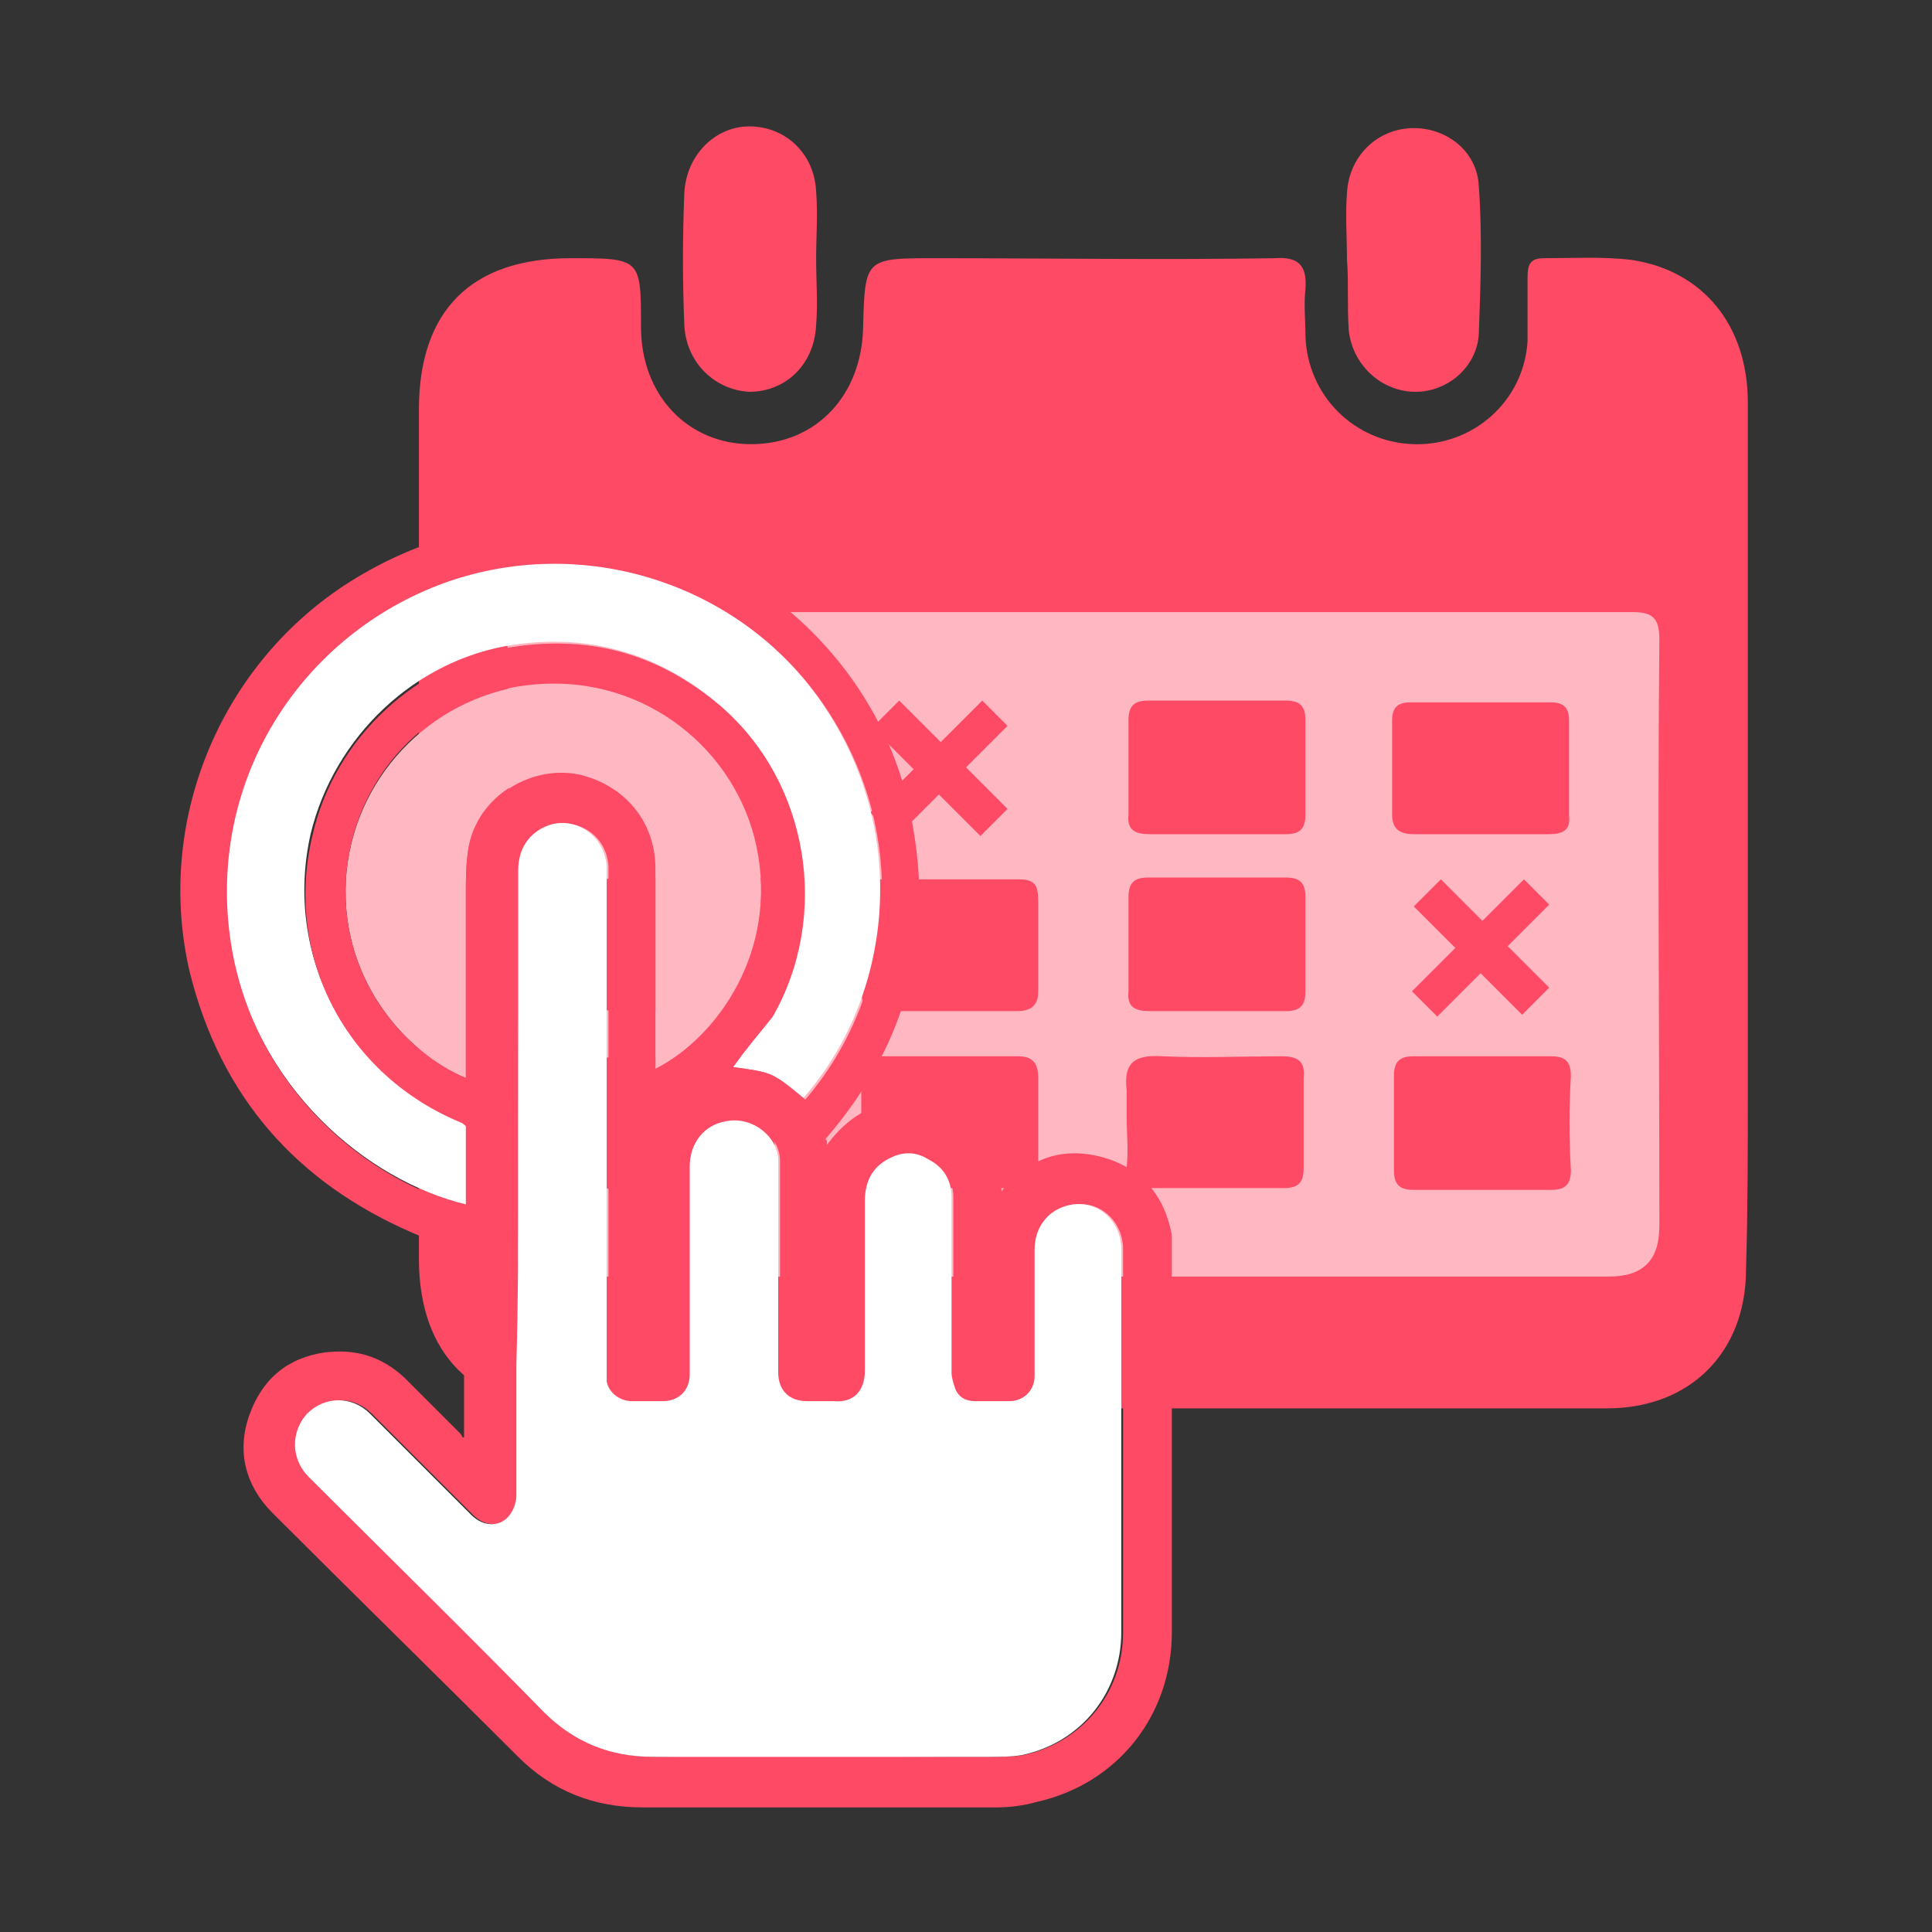 <?xml version="1.0" encoding="utf-8"?>
<!-- Generator: Adobe Illustrator 22.1.0, SVG Export Plug-In . SVG Version: 6.00 Build 0)  -->
<svg version="1.1" id="Layer_1" xmlns="http://www.w3.org/2000/svg" xmlns:xlink="http://www.w3.org/1999/xlink" x="0px" y="0px"
	 viewBox="0 0 107 107" style="enable-background:new 0 0 107 107;" xml:space="preserve">
<rect x="0" y="0" width="107" height="107" fill="#333333" stroke="none"/>
<style type="text/css">
	.st0{fill:#FFB7C1;}
	.st1{fill:#FE4A65;}
	.st2{fill:#FFFFFF;}
</style>
<g>
	<g>
		<path class="st0" d="M90.1,73.2H31c-2.3,0-4.1-1.8-4.1-4.1V34.5c0-2.3,1.8-4.1,4.1-4.1h59.1c2.3,0,4.1,1.8,4.1,4.1v34.6
			C94.1,71.4,92.3,73.2,90.1,73.2z"/>
		<g>
			<path class="st1" d="M96.8,60.3c0-12.7,0-25.3,0-38c0-4.3-2.5-7.3-6.4-7.9c-1.6-0.2-3.3-0.1-4.9-0.1c-0.8,0-0.9,0.4-0.9,1.1
				c0,1.2,0,2.4,0,3.5c-0.2,3.3-3,5.8-6.3,5.7c-3.3-0.1-5.9-2.7-6-6c0-0.9-0.1-1.7,0-2.6c0.1-1.3-0.4-1.8-1.7-1.7
				c-6.3,0.1-12.6,0-18.8,0c-3.9,0-3.9,0-4,3.9c-0.1,3.7-2.6,6.4-6.2,6.4c-3.5,0-6.1-2.7-6.1-6.5c0-3.8,0-3.8-3.9-3.8
				c-5.5,0-8.4,2.9-8.4,8.4c0,15.7,0,31.4,0,47c0,5.3,3,8.3,8.2,8.3c9.5,0,19,0,28.5,0c9.7,0,19.4,0,29.1,0c4.6,0,7.7-3.1,7.7-7.7
				C96.8,67,96.8,63.7,96.8,60.3z M91.9,67.9c0,1.9-0.9,2.8-2.8,2.8c-19.3,0-38.6,0-57.9,0c-2.1,0-3-0.8-3-2.8c0-5,0-10,0-15
				c0-0.5,0-1,0-1.5c0-5.4,0-10.7-0.1-16.1c0-1.6,1-1.4,1.9-1.4c16.1,0,32.2,0,48.3,0c4,0,8.1,0,12.1,0c1.1,0,1.5,0.3,1.5,1.5
				C91.8,46.2,91.9,57.1,91.9,67.9z"/>
			<path class="st1" d="M41.5,21.7c2,0,3.6-1.5,3.7-3.7c0.1-1.2,0-2.4,0-3.7c0-1.2,0.1-2.4,0-3.7C45.1,8.5,43.5,7,41.5,7
				c-1.9,0-3.5,1.6-3.6,3.7c-0.1,2.4-0.1,4.9,0,7.3C38,20.1,39.6,21.6,41.5,21.7z"/>
			<path class="st1" d="M74.7,18.3c0.2,1.9,1.8,3.4,3.7,3.4c1.8,0,3.4-1.4,3.5-3.2c0.1-2.7,0.2-5.5,0-8.2c-0.1-2-1.9-3.3-3.8-3.2
				c-1.9,0.1-3.4,1.6-3.5,3.6c-0.1,1.2,0,2.4,0,3.7c0,0,0,0,0,0C74.7,15.6,74.6,16.9,74.7,18.3z"/>
			<path class="st1" d="M63.7,46.2c1.3,0,2.5,0,3.8,0c0,0,0,0,0,0c1.2,0,2.4,0,3.7,0c0.8,0,1.1-0.3,1.1-1.1c0-1.7,0-3.5,0-5.2
				c0-0.8-0.3-1.1-1.1-1.1c-2.5,0-5.1,0-7.6,0c-0.8,0-1.1,0.3-1.1,1.1c0,1.7,0,3.5,0,5.2C62.4,46,62.9,46.2,63.7,46.2z"/>
			<path class="st1" d="M63.7,56c1.3,0,2.5,0,3.8,0c0,0,0,0,0,0c1.2,0,2.4,0,3.7,0c0.8,0,1.1-0.3,1.1-1.1c0-1.7,0-3.5,0-5.2
				c0-0.8-0.3-1.1-1.1-1.1c-2.5,0-5.1,0-7.6,0c-0.8,0-1.1,0.3-1.1,1.1c0,1.7,0,3.5,0,5.2C62.4,55.8,62.9,56,63.7,56z"/>
			<g>
				<path class="st1" d="M80.6,52.5l-2.3-2.3l1.5-1.5l2.3,2.3l2.3-2.3l1.4,1.4l-2.3,2.3l2.3,2.3l-1.5,1.5L82,53.9l-2.4,2.4l-1.4-1.4
					L80.6,52.5z"/>
			</g>
			<g>
				<path class="st1" d="M50.6,42.6l-2.3-2.3l1.5-1.5l2.3,2.3l2.3-2.3l1.4,1.4l-2.3,2.3l2.3,2.3l-1.5,1.5L52,44l-2.4,2.4l-1.4-1.4
					L50.6,42.6z"/>
			</g>
			<path class="st1" d="M78.3,46.2c1.3,0,2.5,0,3.8,0c1.2,0,2.4,0,3.7,0c0.7,0,1.2-0.2,1.1-1c0-1.8,0-3.6,0-5.3c0-0.7-0.3-1-1-1
				c-2.6,0-5.2,0-7.8,0c-0.7,0-1,0.3-1,1c0,1.7,0,3.5,0,5.2C77.1,45.9,77.5,46.2,78.3,46.2z"/>
			<path class="st1" d="M33,54.9c0,0.8,0.3,1.1,1.1,1.1c1.2,0,2.4,0,3.7,0c1.3,0,2.6,0,4,0c0.8,0,1.1-0.3,1.1-1.1c0-1.7,0-3.5,0-5.2
				c0-0.8-0.3-1.1-1.1-1.1c-2.5,0-5.1,0-7.6,0c-0.8,0-1.1,0.3-1.1,1.1C33,51.5,33,53.2,33,54.9z"/>
			<path class="st1" d="M56.4,48.7c-2.5,0-5,0-7.5,0c-0.8,0-1.2,0.3-1.2,1.1c0,1.7,0,3.4,0,5c0,1,0.4,1.2,1.3,1.2c1.2,0,2.3,0,3.5,0
				c1.3,0,2.5,0,3.8,0c0.8,0,1.2-0.3,1.2-1.1c0-1.7,0-3.4,0-5C57.5,49,57.3,48.7,56.4,48.7z"/>
			<path class="st1" d="M41.7,58.5c-1.2,0-2.4,0-3.7,0c-1.3,0-2.5,0-3.8,0c-0.8,0-1.2,0.3-1.2,1.2c0,1.7,0,3.4,0,5
				c0,0.8,0.3,1.2,1.2,1.2c2.5,0,5,0,7.5,0c0.8,0,1.2-0.3,1.2-1.2c0-1.7,0-3.4,0-5C42.8,58.8,42.5,58.4,41.7,58.5z"/>
			<path class="st1" d="M57.5,59.7c0-0.8-0.3-1.2-1.1-1.2c-2.5,0-5,0-7.5,0c-0.8,0-1.2,0.3-1.2,1.1c0,1.7,0,3.4,0,5
				c0,1,0.4,1.2,1.3,1.2c1.2,0,2.3,0,3.5,0c1.3,0,2.5,0,3.8,0c0.8,0,1.2-0.3,1.2-1.1C57.5,63,57.5,61.3,57.5,59.7z"/>
			<path class="st1" d="M71,58.5c-2.2,0-4.4,0.1-6.6,0c-1.5-0.1-2.2,0.3-2,1.9c0,0.5,0,1,0,1.5c0,0.9,0.1,1.8,0,2.7
				c0,0.8,0.2,1.2,1.1,1.2c2.5,0,5.1,0,7.6,0c0.8,0,1.1-0.3,1.1-1.1c0-1.7,0-3.4,0-5C72.3,58.8,71.9,58.5,71,58.5z"/>
			<path class="st1" d="M87,59.6c0-0.8-0.3-1.1-1.1-1.1c-2.5,0-5.1,0-7.6,0c-0.8,0-1.1,0.3-1.1,1.1c0,1.7,0,3.5,0,5.2
				c0,0.8,0.3,1.1,1.1,1.1c1.3,0,2.5,0,3.8,0c1.3,0,2.5,0,3.8,0c0.8,0,1.1-0.3,1.1-1.1C86.9,63,86.9,61.3,87,59.6z"/>
		</g>
	</g>
	<path class="st2" d="M40.6,59.1c0.7-1,1.5-1.9,2.1-2.9c3.3-5.6,2-12.9-2.9-17.2c-3.3-2.8-7.1-3.9-11.3-3.3
		c-5.5,0.8-10,5.1-11.3,10.5c-1.5,6.7,2,13.3,8.3,15.9c0.1,0,0.3,0.2,0.3,0.3c0,1.4,0,2.9,0,4.3c-5.4-1.3-11.7-6.4-13.1-14.5
		c-1.4-8.9,3.7-16.9,11.5-19.9c7.9-3,16.9-0.1,21.5,6.9c4.7,7.1,3.7,16-1.2,21.6C42.8,59.4,42.8,59.4,40.6,59.1z"/>
	<path class="st0" d="M36.3,59.2c0-0.5,0-1.1,0-1.6c0-3.2,0-6.4,0-9.5c0-2.6-1.7-4.6-4.2-5.2c-2.9-0.6-5.9,1.4-6.2,4.4
		c-0.1,0.7-0.1,1.5-0.1,2.2c0,3.3,0,6.6,0,9.9c0,0.1,0,0.2,0,0.3c-3.2-1.3-7.2-5.5-6.6-11.5c0.6-5.5,5-9.8,10.5-10.3
		c6.1-0.5,11,3.7,12.2,9C43.1,52.7,39.9,57.4,36.3,59.2z"/>
	<path class="st1" d="M45.8,63.4c1.5-2,3.4-2.8,5.8-2.1c2.1,0.5,3.3,2.1,3.9,4.7c0-0.1,0.1-0.2,0.1-0.2c1.5-1.7,3.3-2.3,5.5-1.7
		c2.1,0.6,3.4,2.1,3.8,4.3c0,0.2,0,0.5,0,0.8c0,7.1,0,14.2,0,21.2c0,4.6-3,8.4-7.5,9.4c-0.7,0.2-1.5,0.3-2.2,0.3c-6.5,0-13,0-19.6,0
		c-2.7,0-5-0.9-6.9-2.8c-4.5-4.5-9.1-9-13.6-13.5c-1.5-1.5-2-3.4-1.3-5.4c0.7-2,2.1-3.2,4.2-3.5c1.7-0.2,3.1,0.2,4.4,1.4
		c1,1,2,2,3,3c0.1,0.1,0.2,0.2,0.2,0.3c0,0,0.1,0,0.1,0c0-3.4,0-6.8,0-10.3c-0.9-0.3-1.9-0.6-2.8-1c-6.5-2.8-10.7-7.6-12.4-14.5
		c-1.9-8.2,1.6-16.8,8.6-21.4c3.7-2.4,7.8-3.6,12.2-3.4c9,0.3,17,6.8,19,15.5c1.6,7,0.1,13.2-4.6,18.6
		C45.8,63.1,45.8,63.2,45.8,63.4C45.7,63.4,45.8,63.4,45.8,63.4z M28.7,65.4C28.7,65.4,28.7,65.4,28.7,65.4c0,3.4,0,6.7,0,10.1
		c0,2.4,0,4.8,0,7.3c0,0.3-0.1,0.7-0.3,1c-0.5,0.8-1.5,0.8-2.2,0.1c-1.9-1.9-3.7-3.7-5.6-5.6c-1-1-2.5-1-3.5,0c-1,1-0.9,2.5,0.1,3.5
		c4.3,4.3,8.7,8.7,13,13c1.7,1.7,3.7,2.5,6.1,2.5c6.2-0.1,12.4,0,18.6,0c0.6,0,1.2,0,1.8-0.1c3.2-0.7,5.5-3.4,5.5-6.8
		c0-2.1,0-4.2,0-6.2c0-5,0-10,0-15c0-1.7-1.5-2.9-3.1-2.4c-1.1,0.3-1.7,1.3-1.7,2.4c0,2.3,0,4.6,0,7c0,0.8-0.6,1.4-1.4,1.4
		c-0.6,0-1.3,0-1.9,0c-0.5,0-0.9-0.3-1.1-0.7c-0.1-0.3-0.2-0.6-0.2-0.9c0-3.2,0-6.5,0-9.7c0-0.9-0.5-1.6-1.3-2.1
		c-0.8-0.4-1.7-0.4-2.4,0.1c-0.8,0.5-1.1,1.3-1.1,2.2c0,3.1,0,6.2,0,9.4c0,1.1-0.6,1.8-1.7,1.7c-0.5,0-1,0-1.5,0
		c-1,0-1.6-0.6-1.6-1.6c0-1.2,0-2.3,0-3.5c0-2.7,0-5.5,0-8.2c0-1.4-1.5-2.5-2.9-2.2c-1.2,0.3-2,1.2-2,2.5c0,3.8,0,7.7,0,11.5
		c0,1-0.6,1.5-1.5,1.5c-0.6,0-1.1,0-1.7,0c-0.7,0-1.2-0.4-1.4-1.1c0-0.2,0-0.4,0-0.6c0-9.1,0-18.3,0-27.4c0-0.2,0-0.3,0-0.5
		c-0.1-1.7-1.6-2.7-3.2-2.3c-1.1,0.3-1.7,1.3-1.7,2.5C28.7,53.9,28.7,59.7,28.7,65.4z M40.6,59.1c2.2,0.3,2.2,0.3,4,1.8
		c4.9-5.7,5.9-14.5,1.2-21.6c-4.6-7-13.6-9.9-21.5-6.9c-7.8,3-12.9,11-11.5,19.9c1.3,8.1,7.7,13.2,13.1,14.5c0-1.4,0-2.9,0-4.3
		c0-0.1-0.2-0.2-0.3-0.3c-6.4-2.6-9.9-9.2-8.3-15.9c1.2-5.4,5.8-9.7,11.3-10.5c4.3-0.6,8,0.5,11.3,3.3c4.9,4.2,6.1,11.6,2.9,17.2
		C42.1,57.2,41.3,58.1,40.6,59.1z M36.3,59.2c3.5-1.8,6.8-6.6,5.6-12.3c-1.1-5.3-6.1-9.5-12.2-9c-5.5,0.4-9.9,4.7-10.5,10.3
		c-0.6,6,3.4,10.2,6.6,11.5c0-0.1,0-0.2,0-0.3c0-3.3,0-6.6,0-9.9c0-0.7,0-1.5,0.1-2.2c0.3-2.9,3.3-5,6.2-4.4
		c2.5,0.6,4.2,2.6,4.2,5.2c0,3.2,0,6.4,0,9.5C36.3,58.2,36.3,58.7,36.3,59.2z"/>
	<path class="st2" d="M28.7,65.4c0-5.7,0-11.5,0-17.2c0-1.2,0.6-2.1,1.7-2.5c1.5-0.5,3.1,0.6,3.2,2.3c0,0.2,0,0.3,0,0.5
		c0,9.1,0,18.3,0,27.4c0,0.2,0,0.4,0,0.6c0.1,0.6,0.7,1.1,1.4,1.1c0.6,0,1.1,0,1.7,0c0.9,0,1.5-0.6,1.5-1.5c0-3.8,0-7.7,0-11.5
		c0-1.3,0.8-2.3,2-2.5c1.4-0.3,2.9,0.8,2.9,2.2c0,2.7,0,5.5,0,8.2c0,1.2,0,2.3,0,3.5c0,1,0.6,1.6,1.6,1.6c0.5,0,1,0,1.5,0
		c1.1,0.1,1.7-0.6,1.7-1.7c0-3.1,0-6.2,0-9.4c0-0.9,0.3-1.7,1.1-2.2c0.8-0.5,1.6-0.6,2.4-0.1c0.8,0.4,1.3,1.1,1.3,2.1
		c0,3.2,0,6.5,0,9.7c0,0.3,0.1,0.6,0.2,0.9c0.2,0.5,0.6,0.7,1.1,0.7c0.6,0,1.3,0,1.9,0c0.8,0,1.4-0.6,1.4-1.4c0-2.3,0-4.6,0-7
		c0-1.2,0.7-2.1,1.7-2.4c1.6-0.5,3.1,0.7,3.1,2.4c0,5,0,10,0,15c0,2.1,0,4.2,0,6.2c0,3.3-2.2,6.1-5.5,6.8c-0.6,0.1-1.2,0.1-1.8,0.1
		c-6.2,0-12.4,0-18.6,0c-2.4,0-4.4-0.8-6.1-2.5c-4.3-4.4-8.7-8.7-13-13c-1-1-1-2.5-0.1-3.5c1-1,2.5-1,3.5,0c1.9,1.9,3.7,3.7,5.6,5.6
		c0.7,0.7,1.7,0.7,2.2-0.1c0.2-0.3,0.3-0.7,0.3-1c0-2.4,0-4.8,0-7.3C28.7,72.1,28.7,68.8,28.7,65.4C28.7,65.4,28.7,65.4,28.7,65.4z"
		/>
</g>
</svg>
